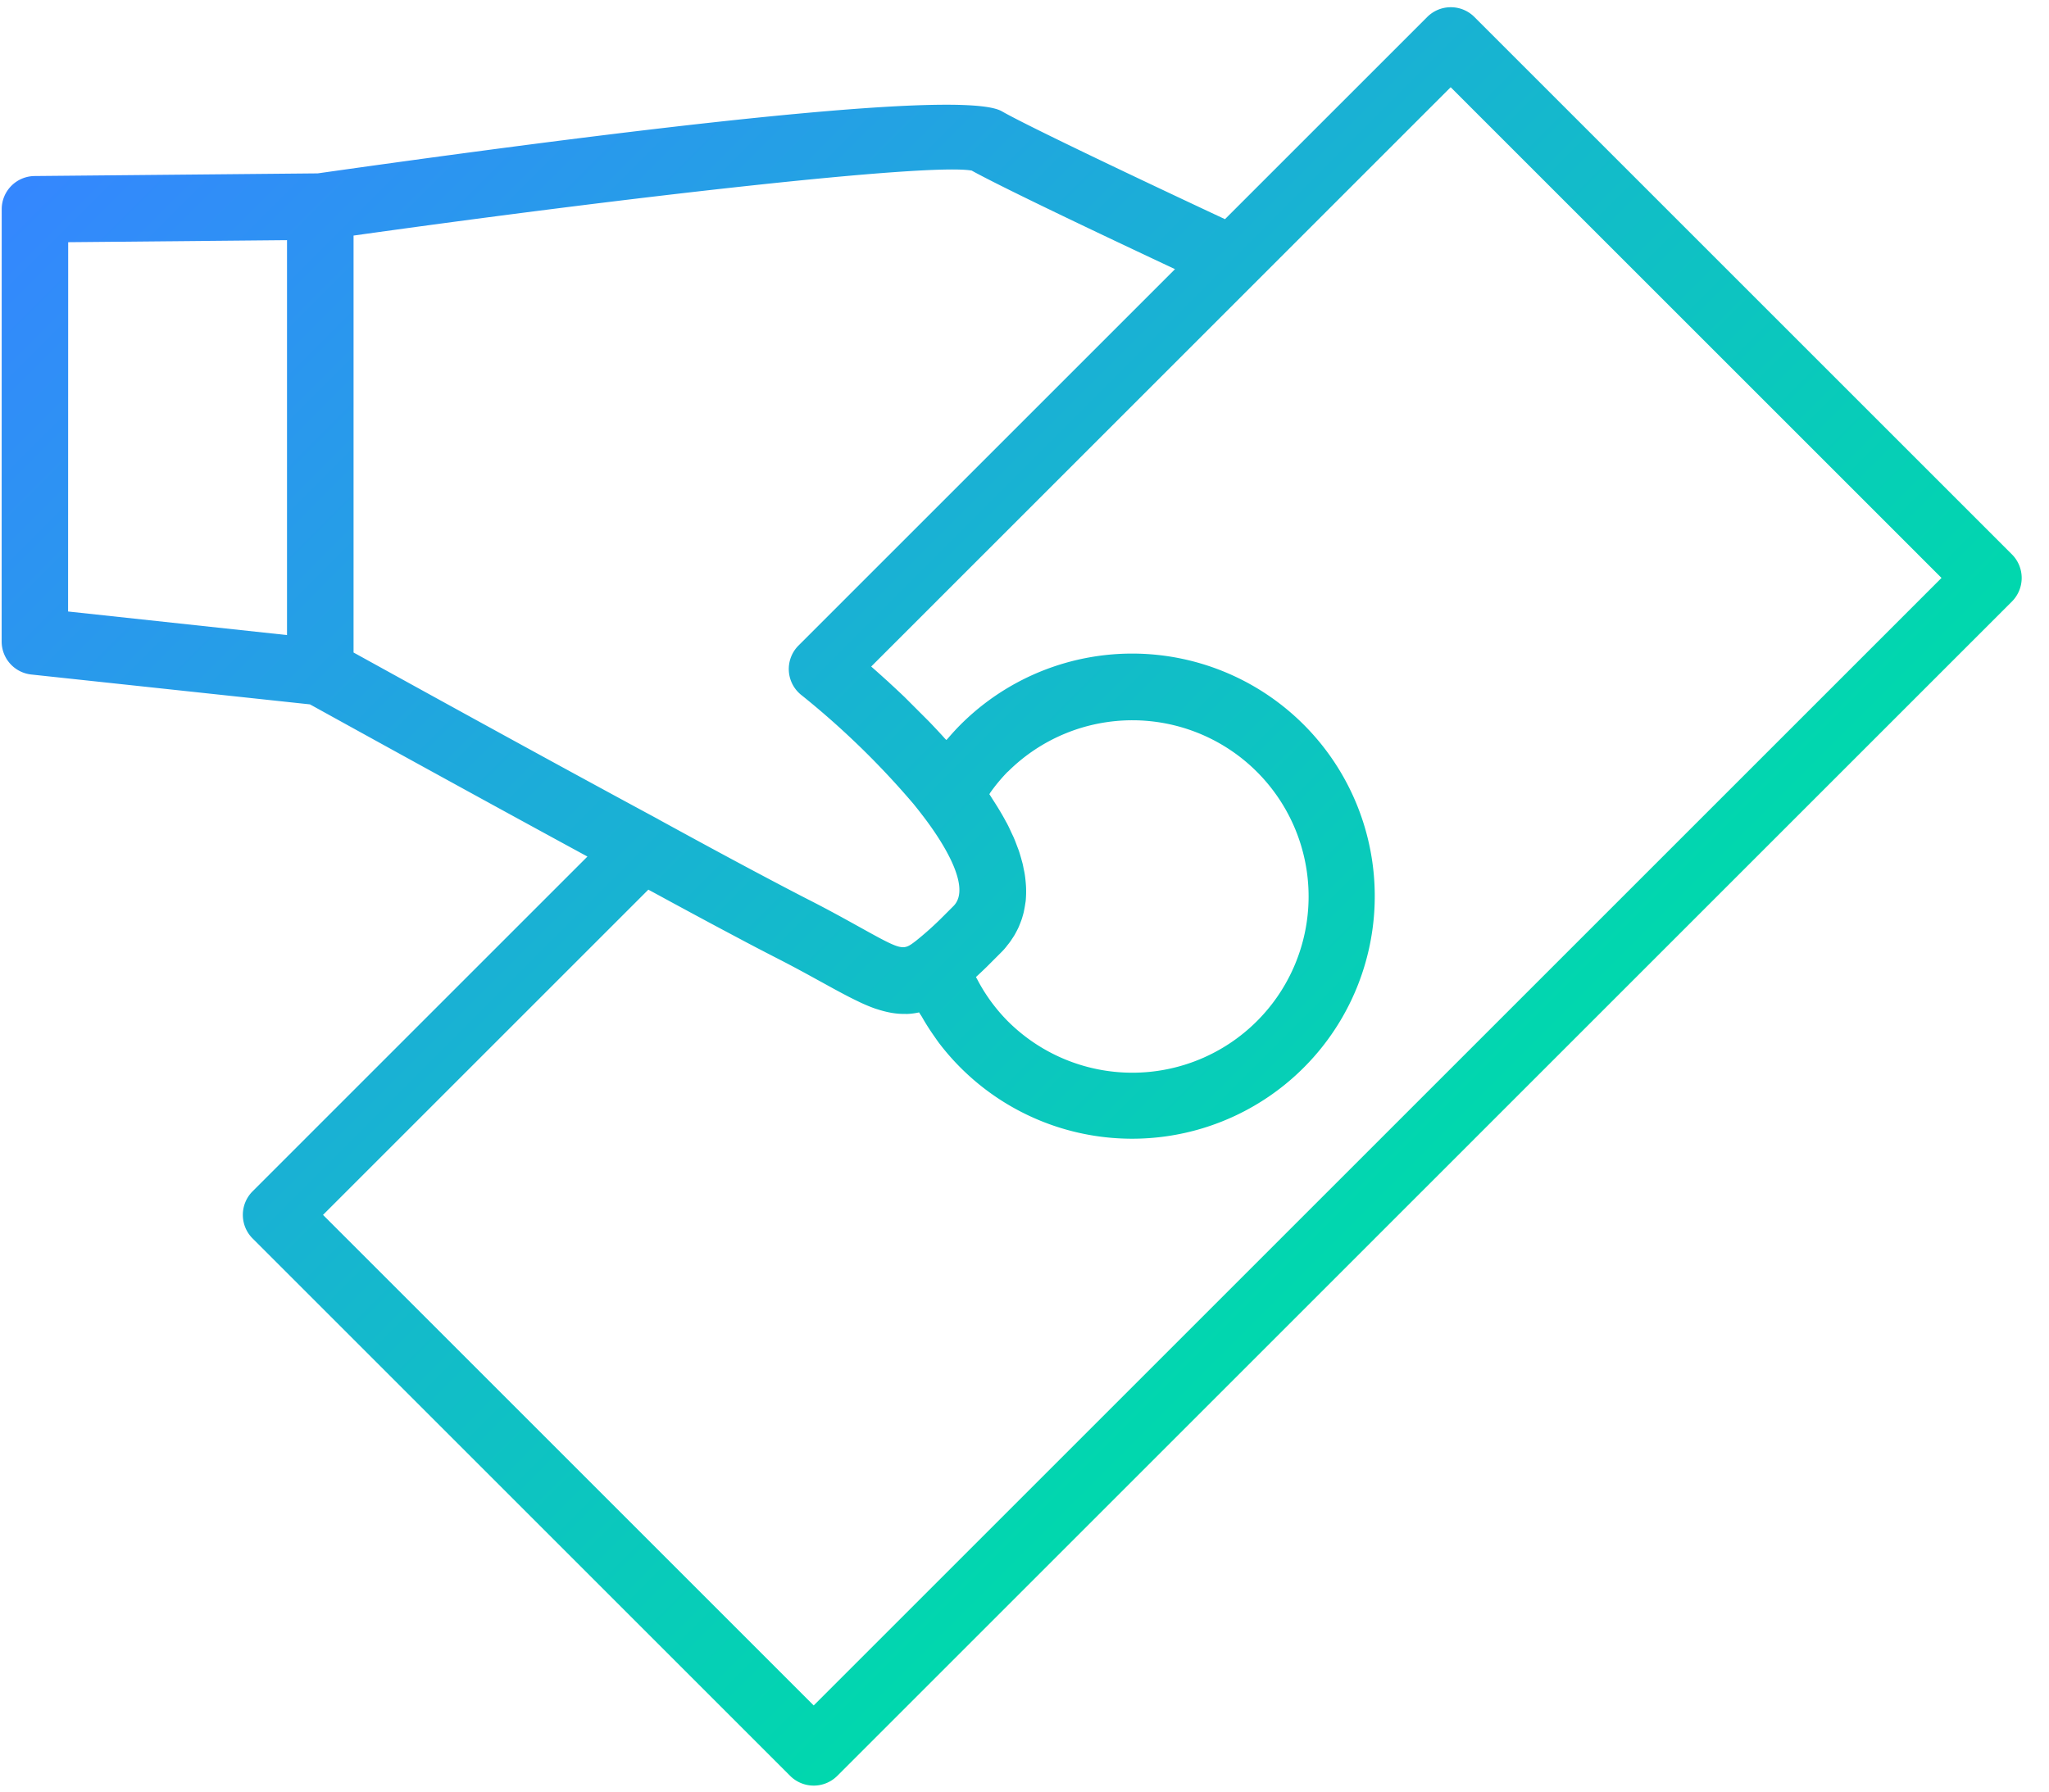 <svg xmlns="http://www.w3.org/2000/svg" xmlns:xlink="http://www.w3.org/1999/xlink" width="73.665" height="64.453" viewBox="0 0 73.665 64.453">
  <defs>
    <clipPath id="clip-path">
      <path id="Path_1663" data-name="Path 1663" d="M0-.075,73.665,0V64.378L0,64.306Z" transform="translate(110.335 954.675)" fill="#fff"/>
    </clipPath>
    <linearGradient id="linear-gradient" x1="0.5" x2="0.5" y2="1" gradientUnits="objectBoundingBox">
      <stop offset="0" stop-color="#3586ff"/>
      <stop offset="1" stop-color="#00d8ad"/>
    </linearGradient>
  </defs>
  <g id="Mask_Group_28" data-name="Mask Group 28" transform="translate(-110.335 -954.599)" clip-path="url(#clip-path)">
    <path id="Path_1655" data-name="Path 1655" d="M12.195,72.862H71.925a1.2,1.2,0,0,0,1.195-1.195V44.329a1.2,1.2,0,0,0-1.195-1.195H61.638c-1.02-2.812-2.635-7.333-2.93-8.418-.351-1.292-6.735-6.612-18.97-15.811l-7.264-7.129a1.193,1.193,0,0,0-1.681.008L19.8,22.774a1.194,1.194,0,0,0-.085,1.594l6.324,7.843c.317,1.1,1.792,6.215,3.184,10.923H12.195A1.2,1.2,0,0,0,11,44.329V71.667A1.2,1.2,0,0,0,12.195,72.862Zm19.45-58.55,5.615,5.511L27.218,29.865,22.252,23.7Zm1.109,13.4,6.314-6.314C47.1,27.452,55.519,34.156,56.434,35.458c.374,1.3,1.833,5.378,2.663,7.676H39.955a1.195,1.195,0,0,0-1.186,1.338l.006.052a29.6,29.6,0,0,1,.075,5.562c-.018.175-.038.349-.062.521,0,0,0,0,0,0v.006c-.121.928-.512,3.085-1.52,3.085-.172,0-.344,0-.513,0a11.521,11.521,0,0,1-1.335-.071h0c-.584-.08-.584-.08-1.09-1.846-.152-.53-.332-1.159-.574-1.905q-.077-.236-.164-.513c-.1-.313-.21-.67-.328-1.052l-.175-.57c-.33-1.082-.71-2.358-1.115-3.747h0l0-.006C30.6,39.4,29.012,33.89,28.466,32Zm9.315,23.953a6.337,6.337,0,1,1-6.346,6.328,6.252,6.252,0,0,1,.068-.876c.011-.079.025-.157.04-.235A5.924,5.924,0,0,1,36,56.2c.013-.041.023-.084.036-.125h.007c.164.007.339.011.52.014h.056c.206,0,.422,0,.65,0,.088,0,.178,0,.269-.011.03,0,.061-.007.092-.011.061-.006.122-.013.184-.023.037-.006.074-.015.11-.022.057-.011.113-.023.17-.037.04-.011.081-.024.121-.036s.107-.033.161-.053.085-.035.128-.053.1-.044.153-.069.089-.047.133-.071.1-.055.145-.086.09-.06.135-.092.092-.067.138-.1.091-.075.136-.115.087-.08.129-.122.091-.091.136-.141.081-.093.121-.141.09-.11.134-.169.073-.1.11-.159.089-.131.131-.2c.033-.056.065-.116.1-.175.043-.078.086-.155.128-.239.029-.06.057-.126.085-.188.042-.092.084-.183.123-.282.024-.061.046-.128.069-.191.041-.111.082-.219.119-.339.008-.024.014-.051.021-.075.082-.269.156-.563.222-.875.018-.084.038-.163.055-.25.025,0,.049-.012.074-.016A6.2,6.2,0,0,1,42.069,51.661ZM13.389,45.524H29.931v.005l.09.3.173.587.057.191.184.617.062.206.167.556.07.23.138.453.079.257.122.4.074.238c.04.129.078.25.116.369l.06.19c.056.175.109.341.158.493.231.715.4,1.317.55,1.827.06.21.119.41.177.6.018.059.036.118.054.175q.072.233.149.45c.017.049.034.1.052.148.066.178.136.348.213.507.015.031.032.059.047.089a3.574,3.574,0,0,0,.211.36c.027.041.056.082.085.121a2.606,2.606,0,0,0,.277.317c.019.018.035.04.055.057a2.422,2.422,0,0,0,.341.261c-.02.067-.027.138-.046.2-.071.257-.128.517-.174.781-.02.113-.042.224-.057.339a8.723,8.723,0,1,0,8.654-7.583c-.239,0-.473.012-.7.03l-.058,0c0-.052,0-.1.005-.155q.018-.389.025-.768c0-.079,0-.156,0-.234,0-.3,0-.6,0-.881,0-.042,0-.079,0-.12-.006-.251-.014-.491-.024-.721,0-.07-.006-.136-.009-.2-.012-.248-.025-.485-.04-.7H70.731V70.472H13.389Z" transform="translate(80.29 975.565) rotate(-45)" fill="url(#linear-gradient)"/>
  </g>
</svg>
